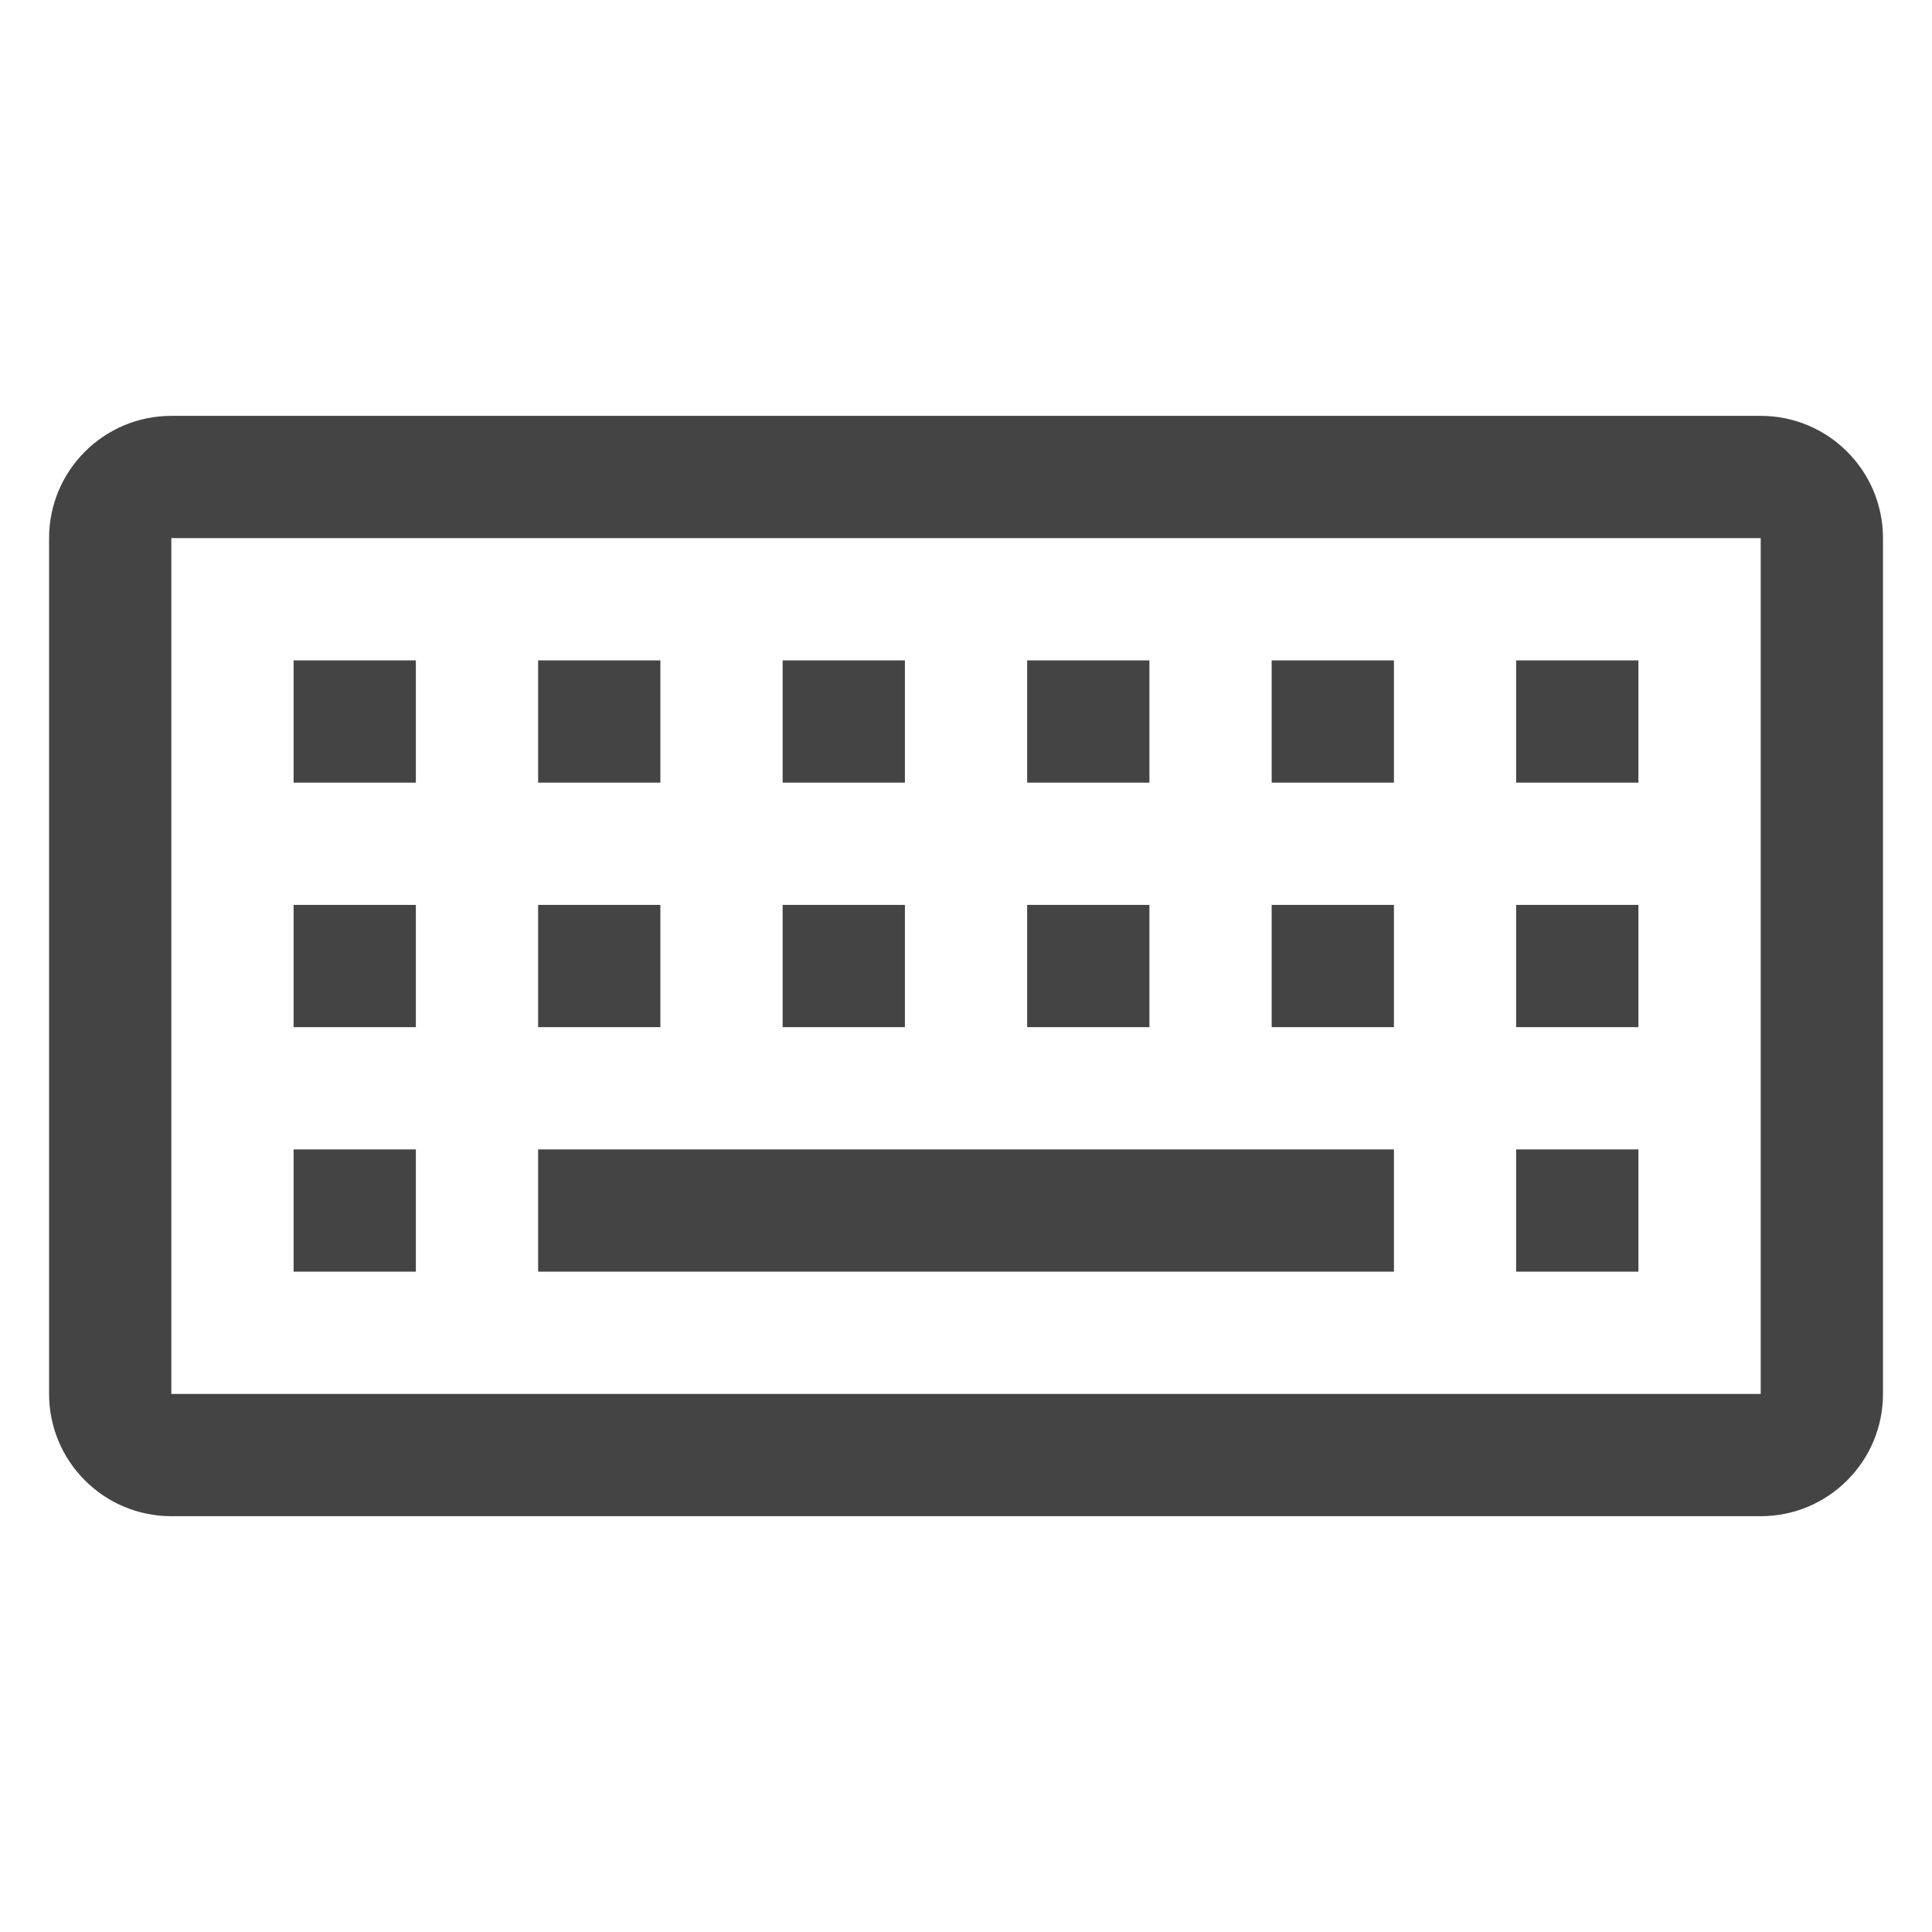 <?xml version="1.0" encoding="utf-8"?>
<!-- Generated by IcoMoon.io -->
<!DOCTYPE svg PUBLIC "-//W3C//DTD SVG 1.1//EN" "http://www.w3.org/Graphics/SVG/1.1/DTD/svg11.dtd">
<svg version="1.1" xmlns="http://www.w3.org/2000/svg" xmlns:xlink="http://www.w3.org/1999/xlink" width="32" height="32" viewBox="0 0 32 32">
<path fill="#444" d="M6.888 10.938h-2.025v2.025h2.025v-2.025zM10.938 10.938h-2.025v2.025h2.025v-2.025zM14.988 10.938h-2.025v2.025h2.025v-2.025zM19.038 10.938h-2.025v2.025h2.025v-2.025zM23.088 10.938h-2.025v2.025h2.025v-2.025zM27.137 10.938h-2.025v2.025h2.025v-2.025zM6.888 14.988h-2.025v2.025h2.025v-2.025zM10.938 14.988h-2.025v2.025h2.025v-2.025zM14.988 14.988h-2.025v2.025h2.025v-2.025zM19.038 14.988h-2.025v2.025h2.025v-2.025zM23.088 14.988h-2.025v2.025h2.025v-2.025zM27.137 19.038h-2.025v2.025h2.025v-2.025zM6.888 19.038h-2.025v2.025h2.025v-2.025zM23.088 19.038h-14.175v2.025h14.175v-2.025zM29.163 6.888h-26.325c-1.118 0-2.025 0.907-2.025 2.025v14.175c0 1.118 0.907 2.025 2.025 2.025h26.325c1.118 0 2.025-0.907 2.025-2.025v-14.175c0-1.118-0.907-2.025-2.025-2.025zM29.163 23.088h-26.325v-14.175h26.325v14.175zM27.137 14.988h-2.025v2.025h2.025v-2.025z"></path>
</svg>
